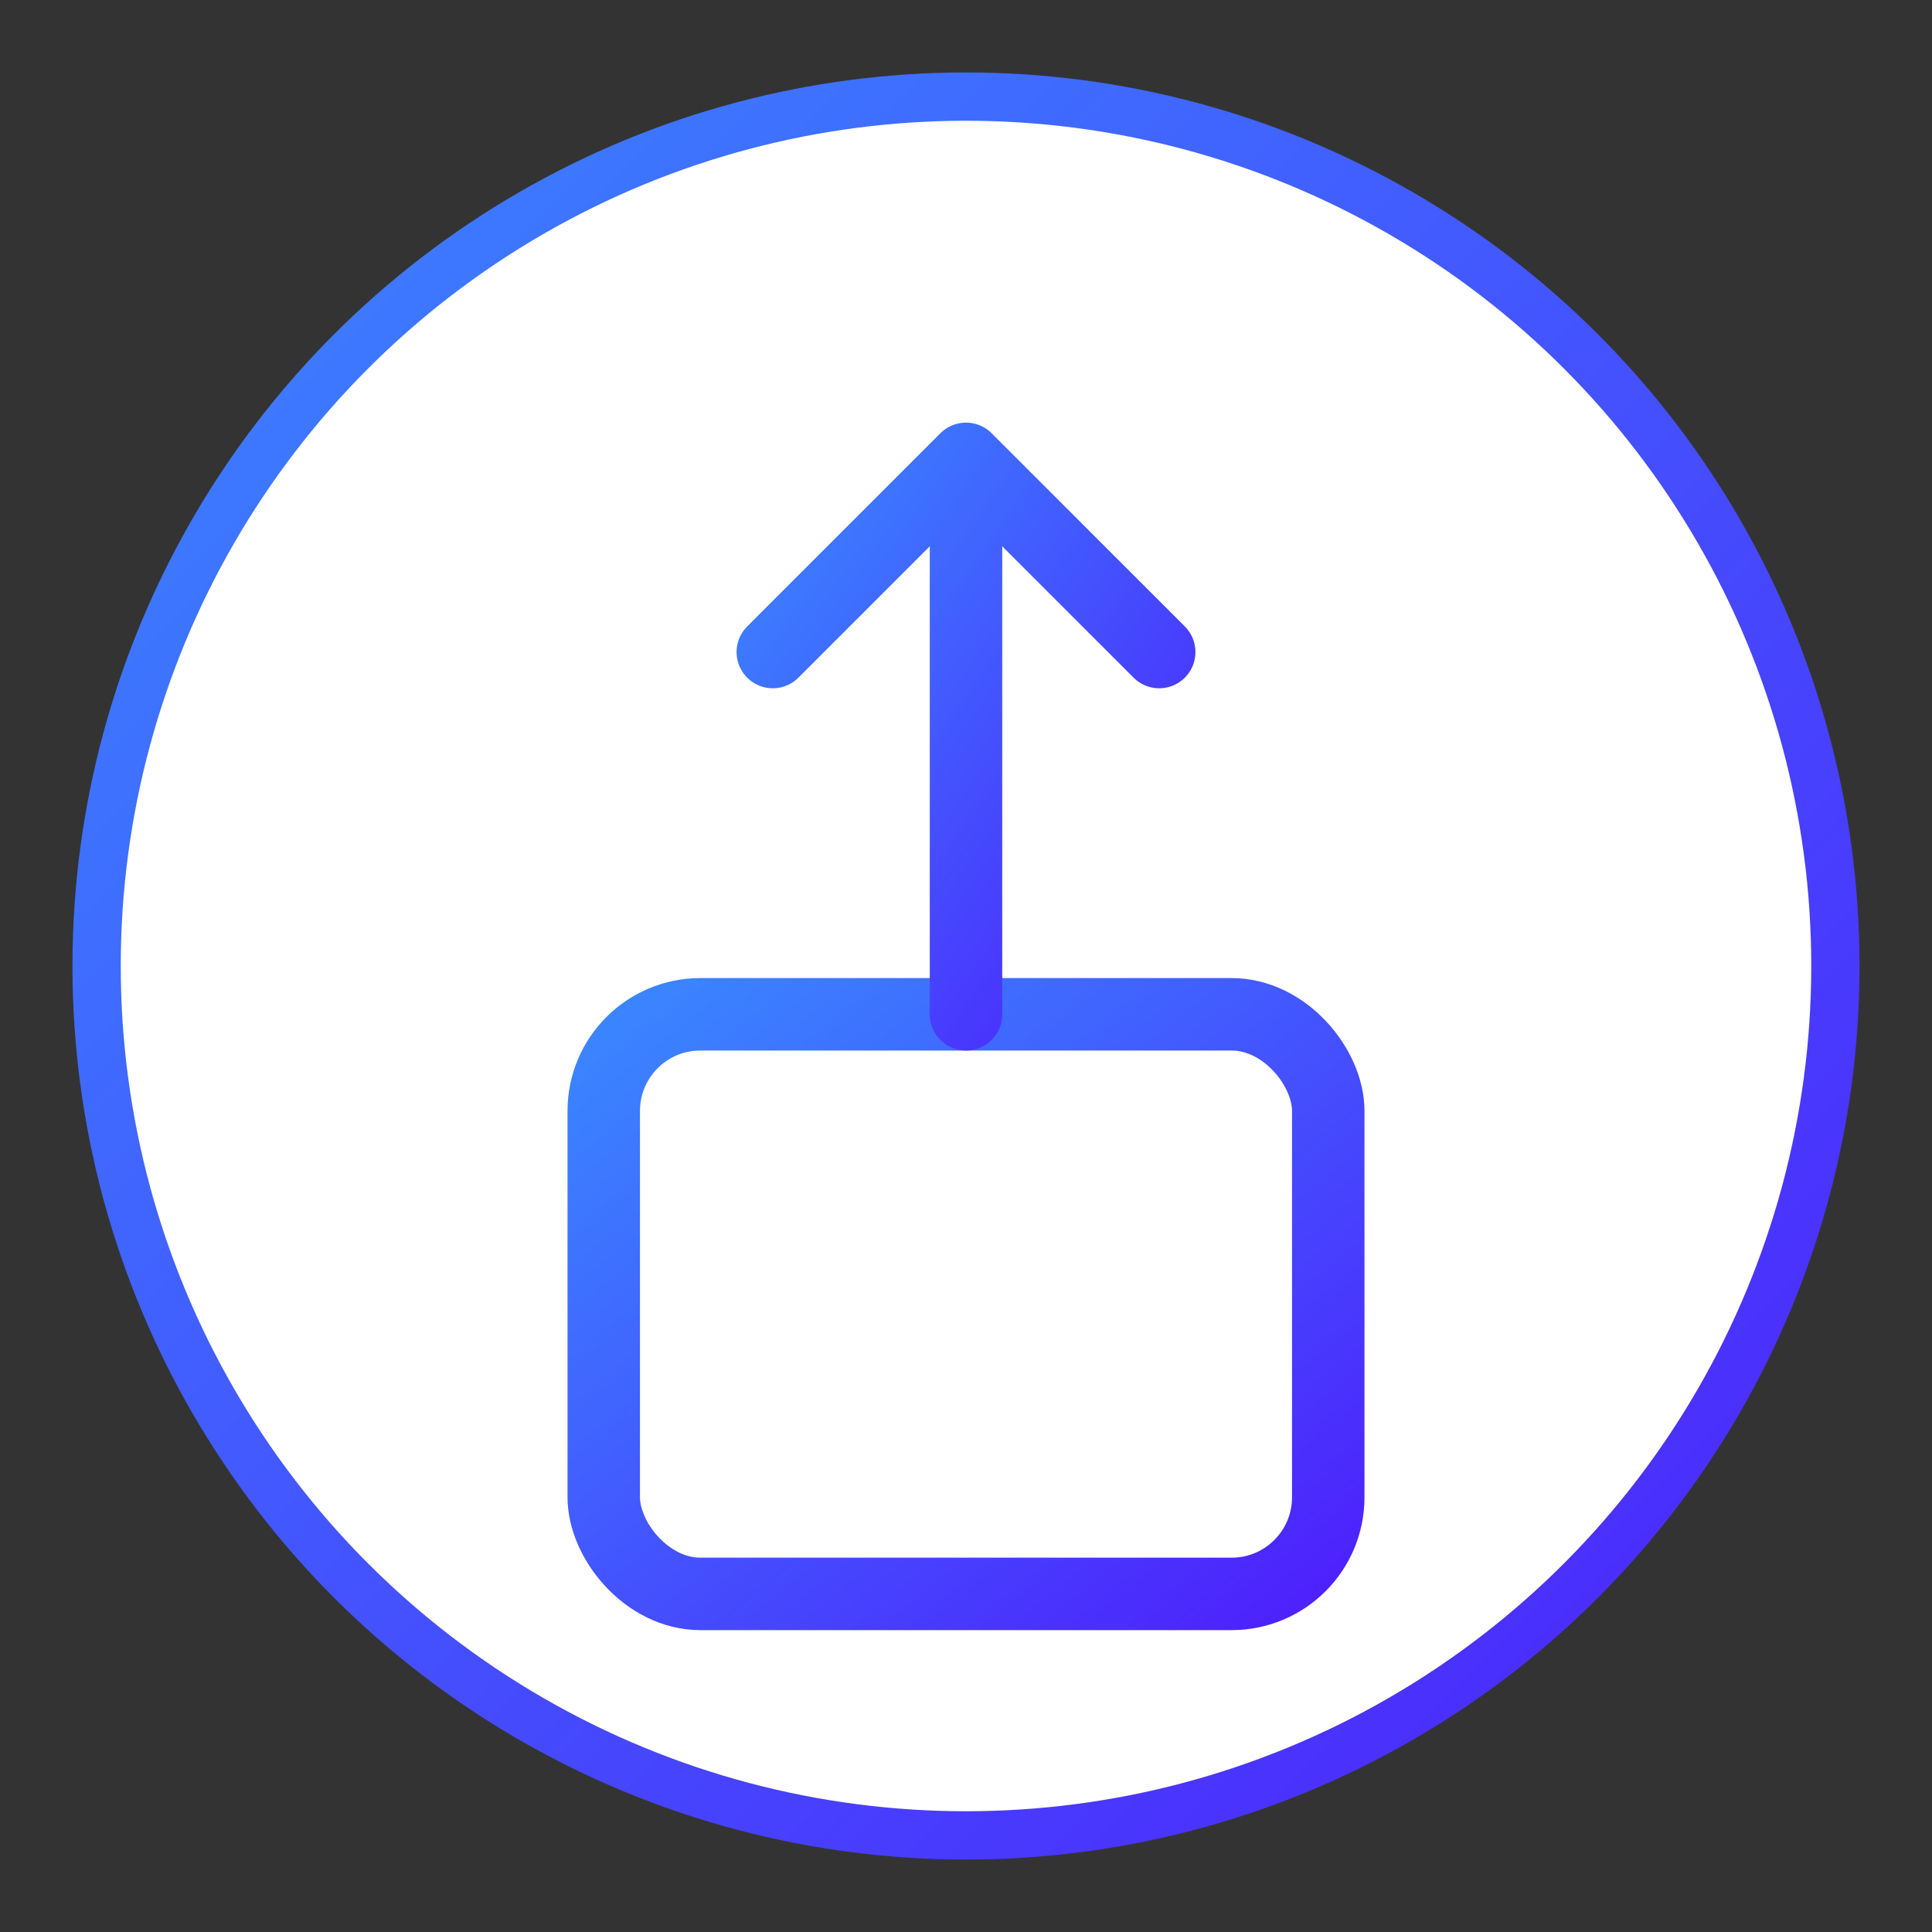 <?xml version="1.0" encoding="UTF-8"?>
<svg width="80" height="80" viewBox="0 0 80 80" xmlns="http://www.w3.org/2000/svg">
  <rect x="0" y="0" width="80" height="80" fill="#333333" stroke="none"/>
  <defs>
    <linearGradient id="uploadGradient" x1="0%" y1="0%" x2="100%" y2="100%">
      <stop offset="0%" stop-color="#3a86ff" />
      <stop offset="100%" stop-color="#4d21fc" />
    </linearGradient>
  </defs>
  <circle cx="40" cy="40" r="36" fill="white" stroke="url(#uploadGradient)" stroke-width="2" />
  <g transform="translate(21, 14)">
    <rect x="4" y="28" width="30" height="24" rx="4" stroke="url(#uploadGradient)" stroke-width="3" fill="none" />
    <path d="M19,5 L19,28 M11,13 L19,5 L27,13" stroke="url(#uploadGradient)" stroke-width="3" fill="none" stroke-linecap="round" stroke-linejoin="round" />
  </g>
</svg>